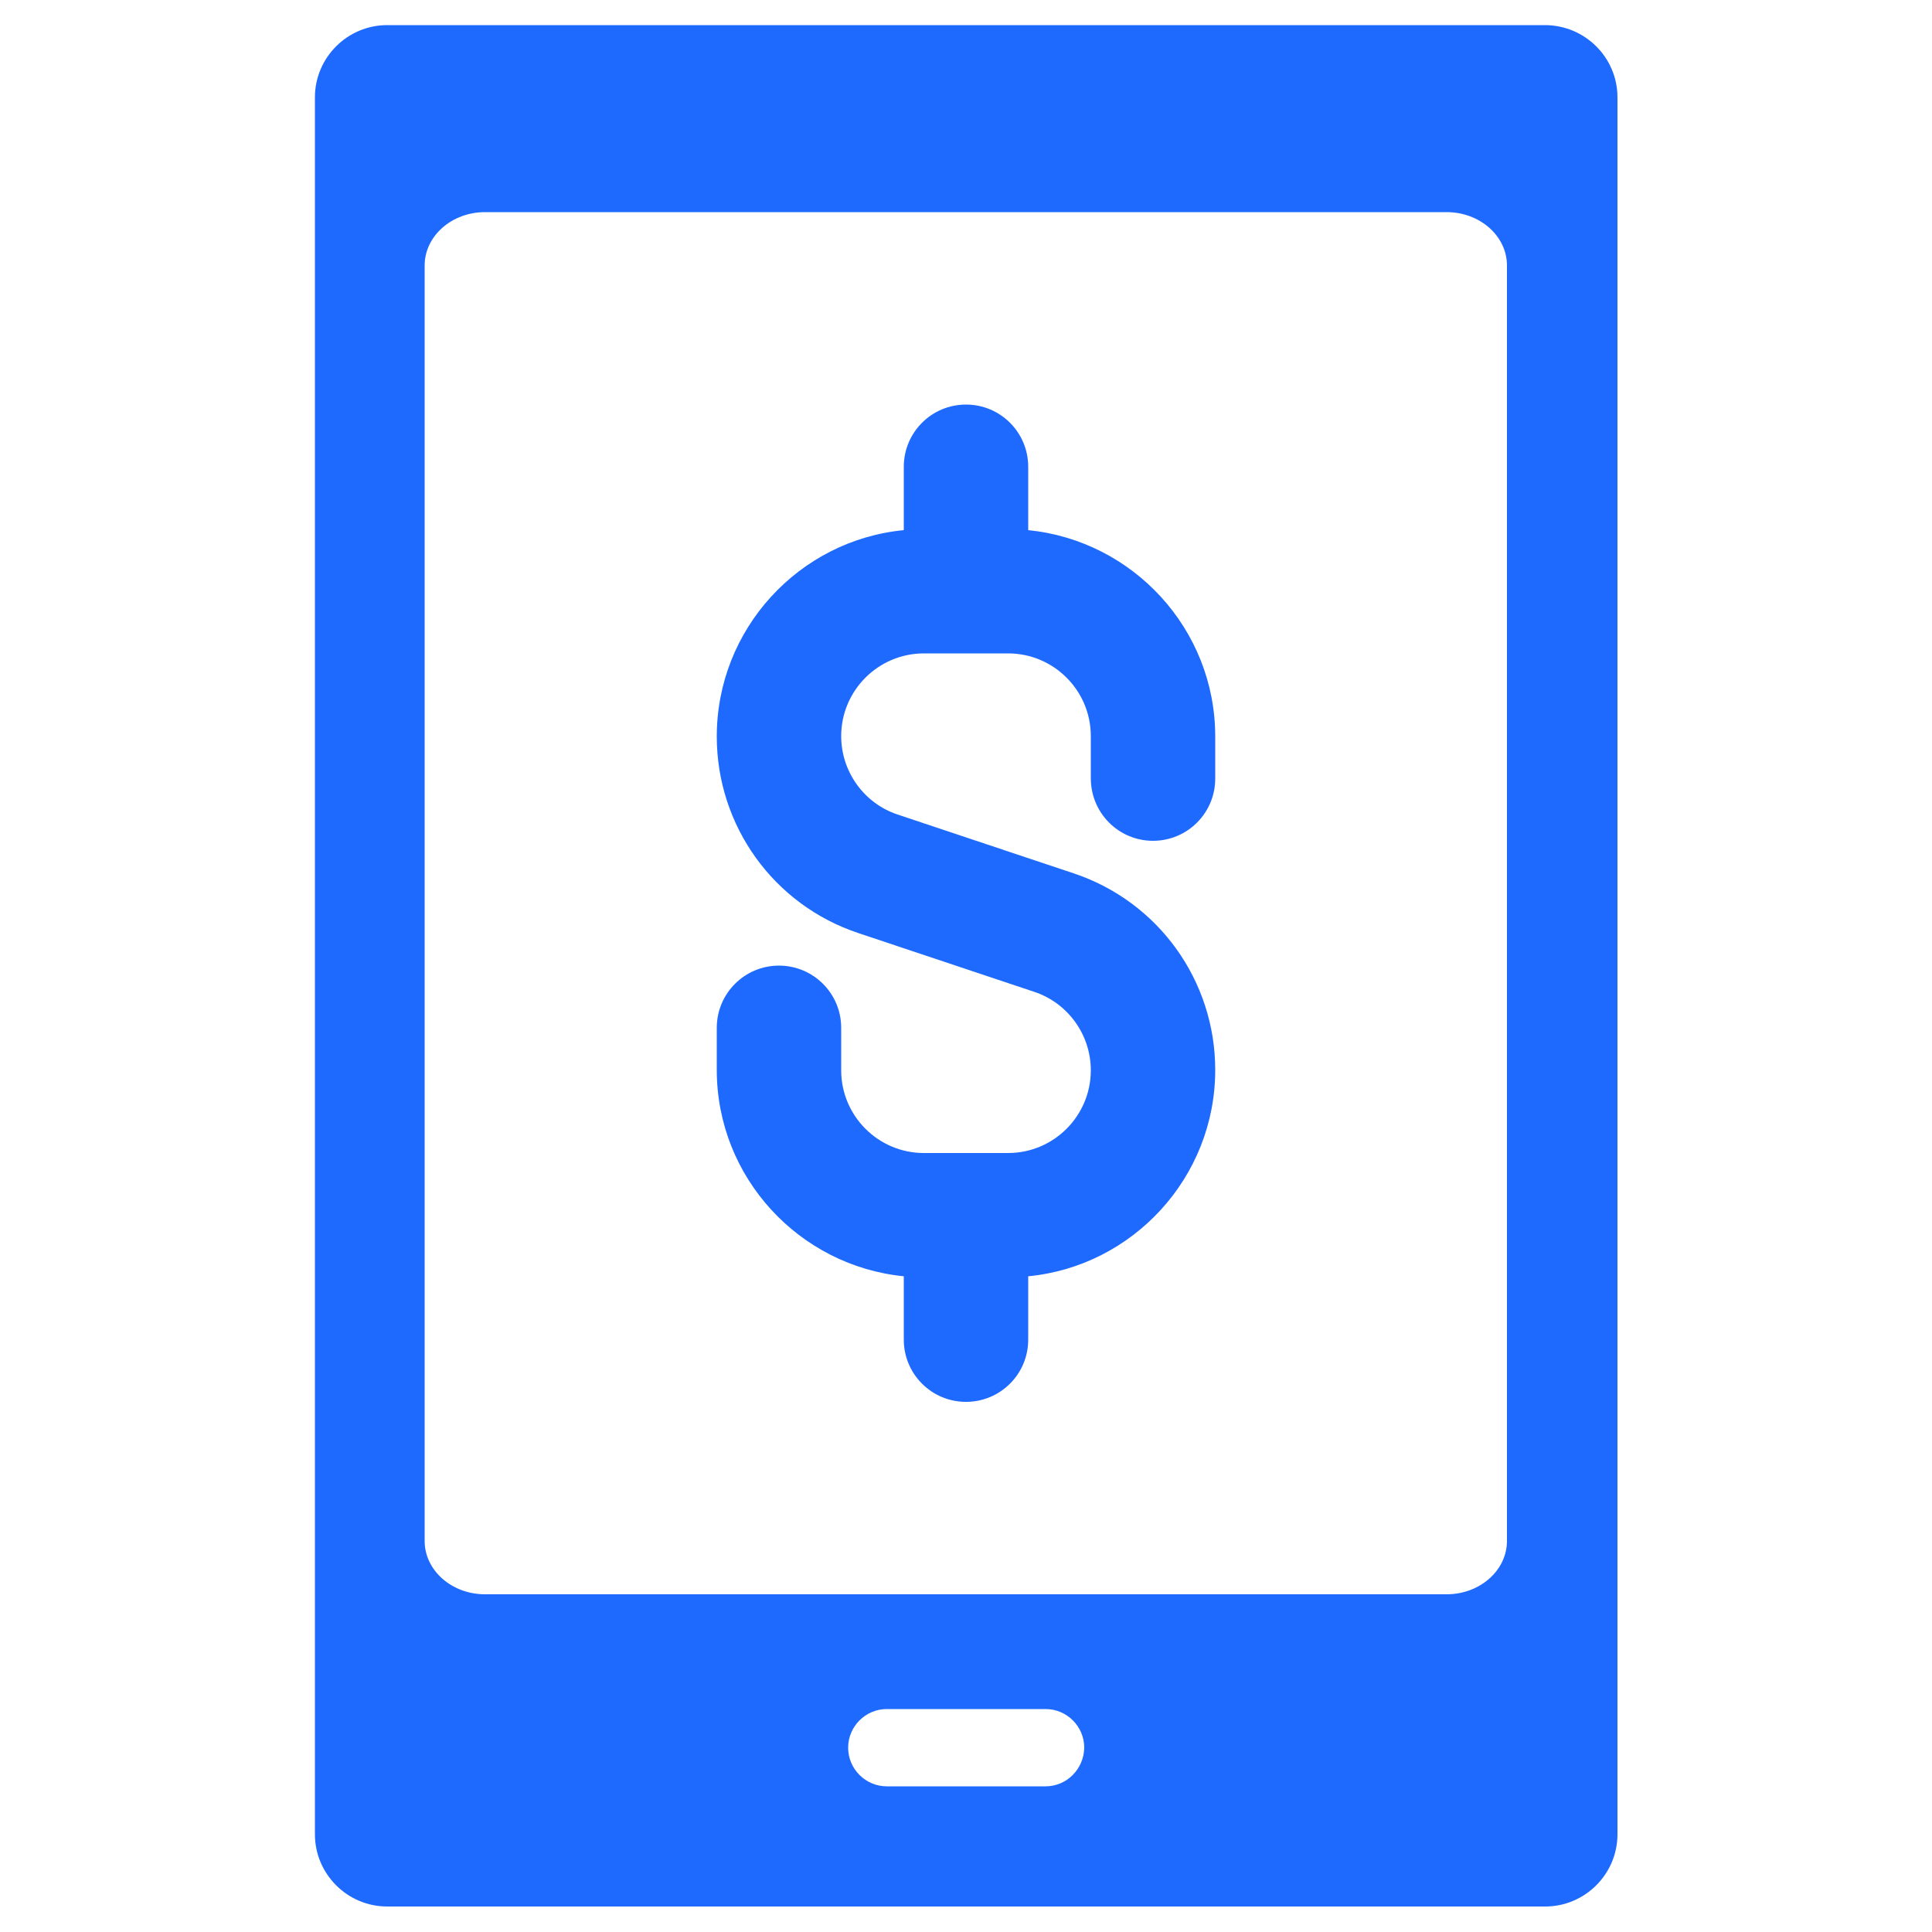 <svg xmlns="http://www.w3.org/2000/svg" viewBox="0 0 500 500" fill="#1e6aff" xmlns:v="https://vecta.io/nano"><path d="M399.8 6.5H100.2c-10.3 0-18.7 8.4-18.7 18.7v449.5c0 10.3 8.4 18.7 18.7 18.7h299.7c10.3 0 18.7-8.4 18.7-18.7V25.2c0-10.3-8.4-18.7-18.8-18.7zM270.6 462.3h-41.1c-5.5 0-10-4.5-10-10s4.5-10 10-10h41.1c5.5 0 10 4.5 10 10-.1 5.5-4.5 10-10 10zM390 398.8c0 7.6-7 13.8-15.6 13.8H125.5c-8.6 0-15.6-6.2-15.6-13.8V68.7c0-7.6 7-13.8 15.6-13.8h248.9c8.6 0 15.6 6.2 15.6 13.8v330.1zm-91.6-181.2c8.9 0 16.1-7.2 16.1-16.1v-10.9c0-27.8-21.3-50.7-48.4-53.4v-16.4c0-8.9-7.2-16.1-16.1-16.1s-16.1 7.2-16.1 16.1v16.4c-27.1 2.6-48.4 25.6-48.4 53.4 0 23.1 14.7 43.6 36.7 50.9l45.5 15.2c8.7 2.9 14.6 11.1 14.6 20.3 0 11.8-9.6 21.4-21.4 21.4h-21.8c-11.8 0-21.4-9.6-21.4-21.4v-11c0-8.9-7.2-16.1-16.1-16.1s-16.1 7.2-16.1 16.1v10.9c0 27.8 21.3 50.7 48.4 53.4v16.4c0 8.9 7.2 16.1 16.1 16.1s16.1-7.2 16.1-16.1v-16.4c27.1-2.6 48.4-25.6 48.4-53.4 0-23.1-14.7-43.6-36.7-50.9l-45.5-15.2c-8.7-2.9-14.6-11.1-14.6-20.3 0-11.8 9.6-21.4 21.4-21.4h21.8c11.8 0 21.4 9.6 21.4 21.4v10.9c0 9 7.2 16.2 16.1 16.2h0z"/></svg>